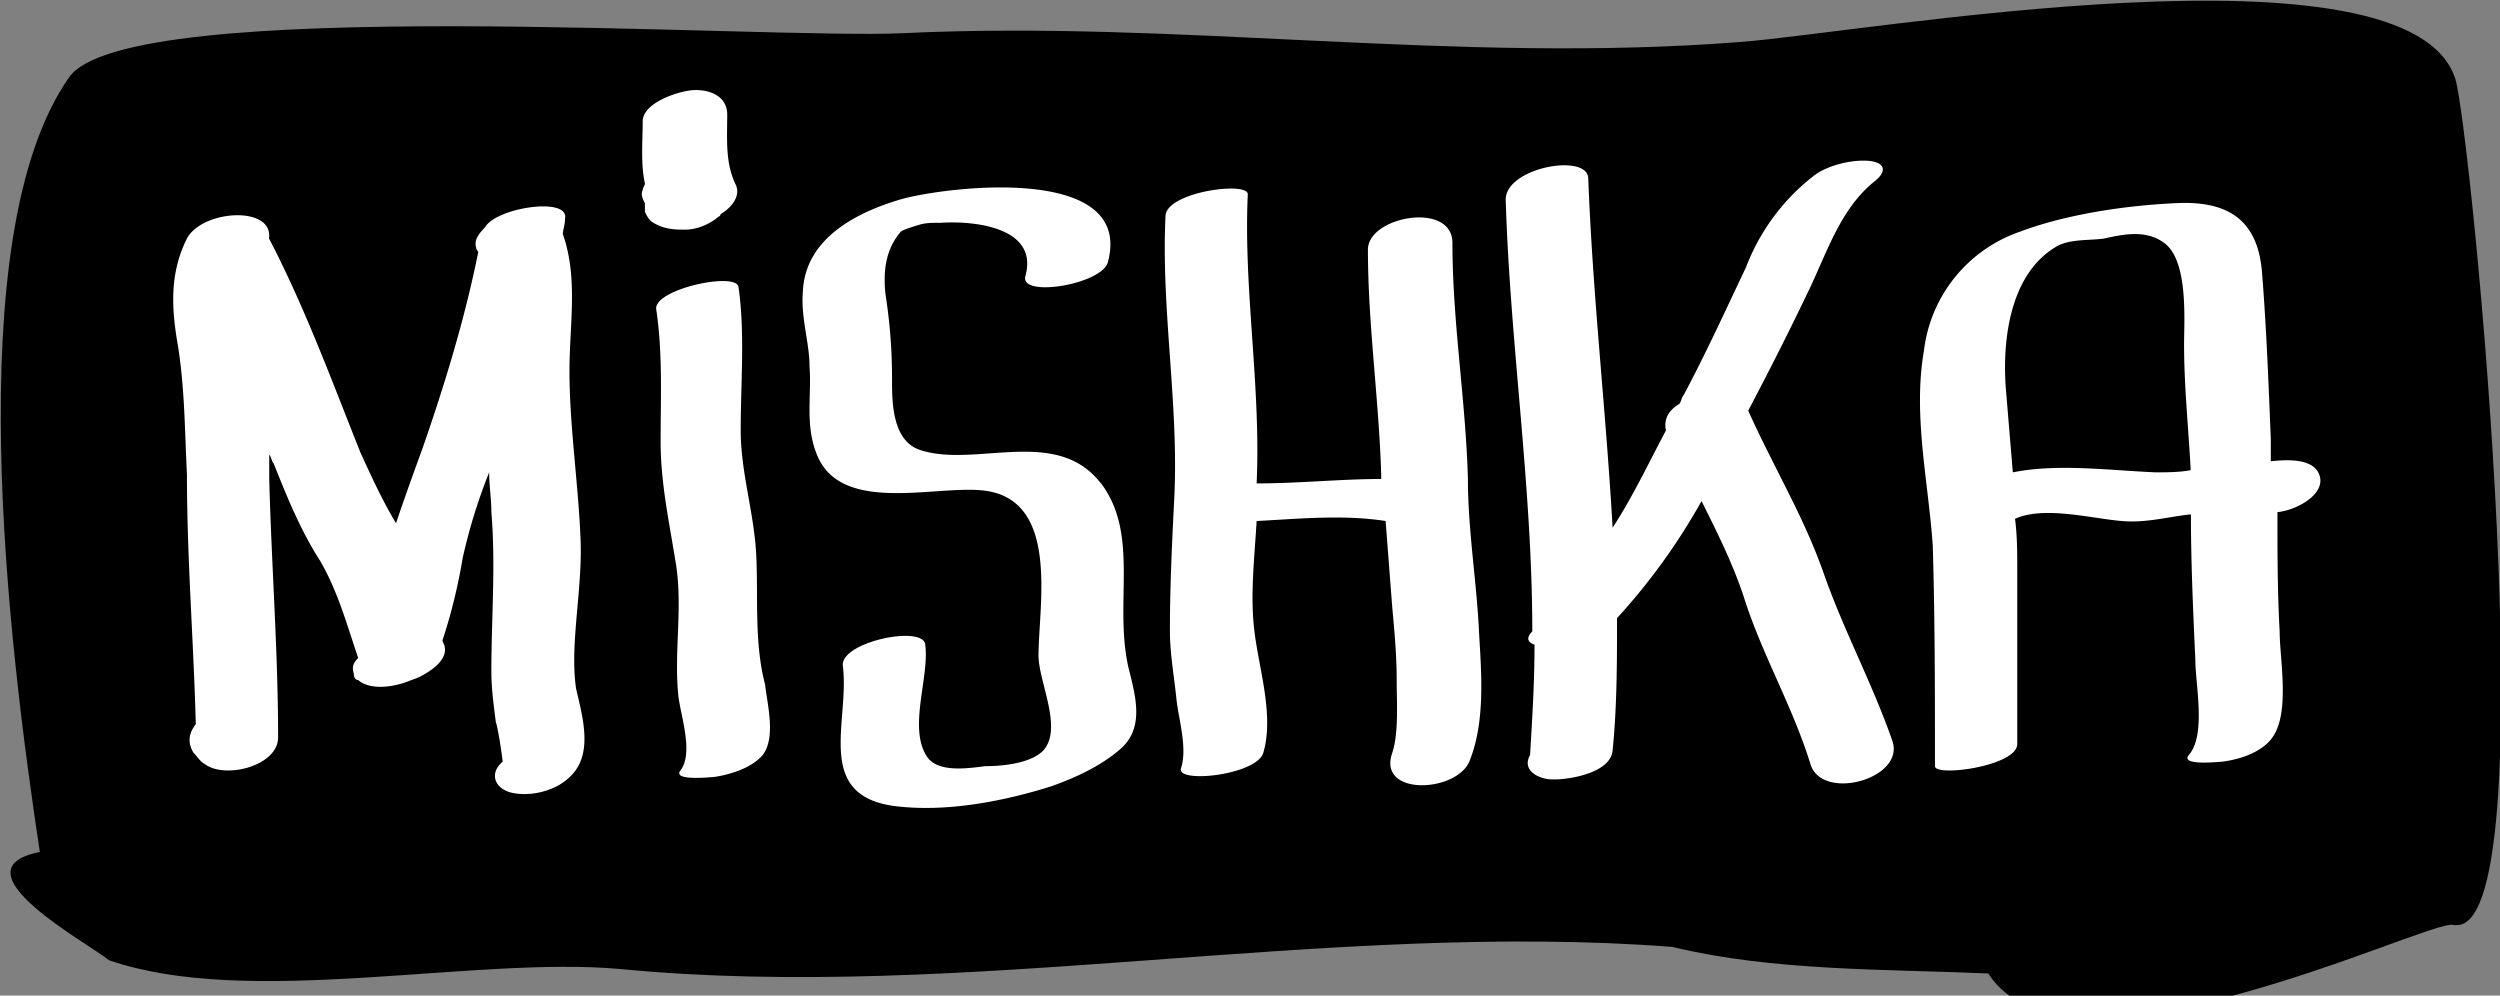 <svg width="113" height="45" fill="none" xmlns="http://www.w3.org/2000/svg"><rect width="100%" height="100%" fill="#808080" stroke="none"/><path d="M110.89 41.8c4.42.9.8-35.81.1-38.2-2.01-6.6-26.84-2.1-32.37-1.7-12.77 1-25.34-1-37.8-.4-6.24.3-35.09-1.8-37.7 2C-1.91 10.67.4 29.23 1.8 38.51c-4.02.8 2.31 4.19 3.12 4.89 6.33 2.19 16.48-.2 23.12.4 15.48 1.5 31.97-2.2 47.55-1 4.53 1.1 9.65 1 14.28 1.2 3.52 5.58 19.8-2.4 21-2.2-.1 0 .51.1 0 0Z" fill="#000"/><path d="M26.24 24.35c-.1-2.5-.5-5.1-.5-7.59 0-2.1.4-4.19-.3-6.18 0-.2.1-.4.1-.7.2-1-3.12-.5-3.62.4-.3.3-.5.6-.4.9 0 .1.1.2.1.2-.6 2.99-1.51 5.98-2.52 8.88-.4 1.1-.8 2.2-1.2 3.39-.6-1-1.11-2.1-1.61-3.2-1.31-3.29-2.52-6.58-4.13-9.67.2-1.5-3.01-1.3-3.71 0-.8 1.6-.7 3.19-.4 4.89.3 1.9.3 3.79.4 5.78 0 3.8.3 7.49.4 11.28-.3.4-.4.8-.1 1.3.2.2.3.4.5.5.9.7 3.32.1 3.32-1.2 0-3.9-.3-7.79-.4-11.68v-1.1c.1.1.1.3.2.4.6 1.5 1.2 3 2.1 4.4.81 1.4 1.21 2.89 1.72 4.39-.2.2-.3.4-.2.7 0 .2.1.3.2.3.6.5 1.7.3 2.4 0 .31-.1.51-.2.81-.4.3-.2.8-.6.7-1.1 0-.1-.1-.2-.1-.3.4-1.2.71-2.5.91-3.7a25 25 0 0 1 1.2-3.89c0 .6.1 1.2.1 1.8.2 2.4 0 4.79 0 7.18 0 .8.1 1.5.2 2.3.11.3.31 1.7.31 1.8-.6.5-.4 1.2.4 1.4.9.2 2.01-.1 2.62-.7 1.1-1 .6-2.7.3-4-.3-2 .3-4.49.2-6.78Zm7.94.7c-.1-1.9-.7-3.7-.7-5.6 0-2.19.2-4.38-.1-6.48-.1-.7-3.82.1-3.72 1 .3 2 .2 4 .2 5.99 0 1.9.4 3.69.7 5.58.3 2-.1 3.9.1 5.9.1.89.7 2.59.1 3.38-.4.5 1.41.3 1.51.3.7-.1 1.71-.4 2.21-1 .6-.8.2-2.29.1-3.19-.5-1.9-.3-3.99-.4-5.88Zm15.58-3.2c-2-2.6-5.63-.7-8.14-1.5-1.3-.4-1.3-2.19-1.3-3.19 0-1.4-.1-2.6-.3-3.89-.1-1 0-2 .7-2.8.1-.1.8-.3.8-.3.3-.1.6-.1 1-.1 1.51-.1 4.43.2 3.83 2.4-.3 1 3.41.4 3.72-.6 1.2-4.39-6.94-3.49-9.25-2.89-2.11.6-4.43 1.8-4.53 4.2-.1 1.19.3 2.29.3 3.38.1 1.3-.2 2.6.3 3.9 1.01 2.79 5.23 1.5 7.45 1.7 3.61.3 2.6 5.18 2.6 7.48.01 1.2 1.12 3.29.21 4.29-.6.6-1.91.7-2.61.7-.8.1-2.11.3-2.62-.4-.9-1.3.1-3.6-.1-5.1-.1-.9-3.92-.1-3.72 1 .3 2.5-1.3 5.8 2.31 6.3 2.32.3 4.93-.2 7.14-.9 1.1-.4 2.21-.9 3.12-1.7 1-.9.7-2.2.4-3.4-.8-2.99.5-6.18-1.3-8.58Zm16.59-.2c-.1-3.59-.7-7.08-.7-10.67 0-1.9-3.82-1.2-3.82.3 0 3.39.5 6.78.6 10.17v.2c-1.8 0-3.72.2-5.63.2.2-4.39-.6-8.78-.4-13.07 0-.6-3.72-.1-3.72 1-.2 4.19.6 8.48.4 12.67-.1 2-.2 4-.2 6.09 0 1 .2 2.1.3 3.1.1.89.5 2.19.2 3.09-.2.7 3.42.3 3.72-.7.5-1.7-.2-3.8-.4-5.5-.2-1.59 0-3.28.1-4.98 1.91-.1 3.92-.3 5.83 0l.3 3.9c.1 1.09.2 2.19.2 3.28 0 1 .1 2.4-.2 3.3-.7 2 3.02 1.8 3.52.3.7-1.8.5-4 .4-5.8-.1-2.19-.5-4.58-.5-6.88Zm16.09 4.29c-.9-2.59-2.31-4.89-3.42-7.38 1-1.9 1.91-3.7 2.81-5.59.8-1.7 1.41-3.59 2.92-4.79.5-.4.5-.8-.2-.9-.8-.1-2.01.2-2.61.7a9.51 9.51 0 0 0-3.02 4.1c-.9 1.89-1.81 3.89-2.82 5.78-.1.1-.1.3-.2.4-.5.3-.7.7-.6 1.2-.8 1.5-1.5 3-2.41 4.39-.3-5.29-.9-10.48-1.1-15.77 0-1.2-3.83-.5-3.73 1 .2 6.49 1.2 12.97 1.2 19.46-.3.3-.2.5.1.6 0 1.7-.1 3.29-.2 4.99-.4.7.41 1.1 1.01 1.1h.1c.7 0 2.52-.3 2.62-1.3.2-2 .2-4 .2-5.99a28.4 28.4 0 0 0 3.82-5.29c.7 1.4 1.4 2.8 1.9 4.3.81 2.59 2.22 4.98 3.02 7.58.5 1.7 4.23.7 3.72-1-.9-2.6-2.2-5-3.11-7.59Zm22.42-4.39c-.2-.8-1.31-.8-2.22-.7v-1c-.1-2.49-.2-5.08-.4-7.58-.2-2.3-1.5-3.19-3.82-3.09-2.31.1-5.02.5-7.14 1.3a6.5 6.5 0 0 0-4.32 5.39c-.5 2.89.2 5.88.4 8.78.1 3.29.1 6.68.1 9.98 0 .5 3.72 0 3.72-1v-7.89c0-.8 0-1.5-.1-2.29 1.31-.6 3.52 0 4.83.1 1.1.1 2.11-.2 3.12-.3 0 2.2.1 4.39.2 6.59 0 1.1.5 3.39-.3 4.29-.4.5 1.4.3 1.5.3.8-.1 1.71-.4 2.21-1 .91-1.1.4-3.6.4-4.9-.1-1.79-.1-3.58-.1-5.38.91-.1 2.12-.8 1.92-1.6Zm-13.88-.2-.3-3.59c-.2-2.2.1-5.29 2.21-6.58.6-.4 1.61-.3 2.22-.4.9-.2 1.9-.4 2.71.2 1.1.8.9 3.49.9 4.59 0 1.9.2 3.79.3 5.68-.5.1-1.1.1-1.6.1-2.21-.1-4.43-.4-6.44 0ZM30.96 10.38c.5 0 1.01-.2 1.41-.5.1-.1.2-.1.2-.2.5-.3.9-.8.7-1.3-.5-1-.4-2.1-.4-3.2 0-.89-.9-1.19-1.7-1.09-.7.1-2.12.6-2.12 1.4 0 .9-.1 1.9.1 2.8 0 .1-.1.2-.1.3-.1.2 0 .4.1.6v.39c.1.2.2.4.4.5.51.3 1.01.3 1.41.3Z" fill="#fff"/></svg>